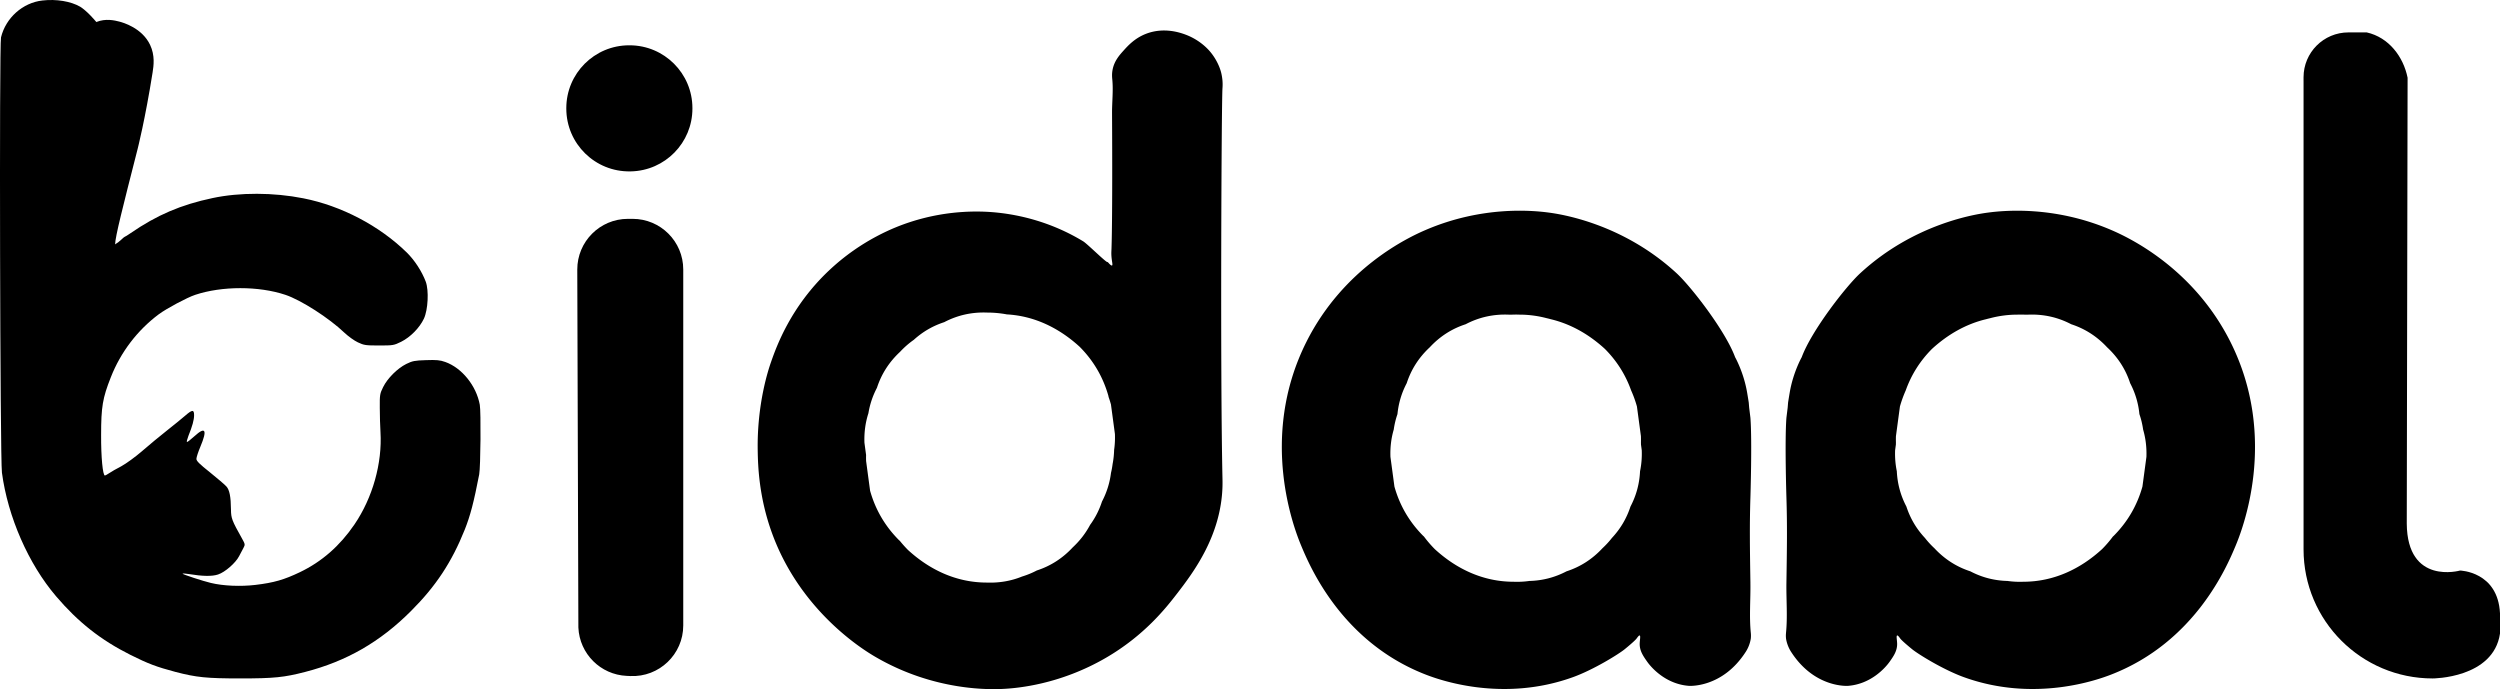 <svg xmlns="http://www.w3.org/2000/svg" viewBox="0 0 1800 496.2" class="block h-6 w-auto fill-current text-white"><defs></defs><g id="New_Layer" data-name="New Layer"><path d="M61.92 20.93c3.39-3.44 7.45-5.08 7.45-5.08 6.74-2.73 13.23-1.16 16.53-.31 2.67.69 16.37 4.54 22.18 16.78 3.62 7.62 2.54 15.06 1.8 19.78-5.31 33.66-10.79 55.14-10.79 55.14-10.75 42.14-16.13 63.21-16.2 68.68-.01 1.15-.02 4.23-1.78 7.44-4.78 8.68-18.93 11.9-25.77 10.19-33.05-8.28-6.36-159.5 6.59-172.61Z"></path><path d="M30.53.36C16.38 1.94 4.14 12.84.73 26.91c-1.34 5.49-.67 303.08.66 313.4 4.25 31.8 19.06 65.68 38.96 88.98 15.9 18.65 32.13 31.47 53.52 42.2 12.82 6.41 18.81 8.66 32.55 12.32 15.07 3.91 22.31 4.66 46.62 4.66s31.47-.75 46.62-4.66c29.97-7.74 54.02-21.64 76.17-43.78 17.98-17.9 29.47-35.38 38.79-58.69 4-10.07 6.49-19.56 10.41-39.79 1-5.33 1.33-45.12.42-50.11-2.5-13.73-12.9-26.55-24.81-30.8-4-1.42-6.33-1.58-13.98-1.33-8.07.25-9.74.58-14.15 2.75-6.33 3.16-13.49 10.24-16.65 16.65-2.33 4.74-2.5 5.49-2.41 14.98 0 5.49.25 13.32.5 17.48 1.33 22.39-5.66 47.2-18.73 66.43-10.49 15.4-23.47 26.8-39.29 34.38-11.32 5.41-18.65 7.57-32.05 9.16-10.57 1.25-23.14.75-32.05-1.42-5.66-1.33-20.39-6.16-20.39-6.66 0-.25 2-.17 4.41.25 10.16 1.66 16.9 1.75 21.14.33 5.08-1.66 12.65-8.32 15.15-13.15 1-2 2.41-4.66 3.16-5.99 1.25-2.33 1.25-2.66-1-6.66-7.33-13.07-7.91-14.65-7.99-20.81-.08-9.49-1.08-14.4-3.33-16.81-1.08-1.25-6.41-5.74-11.74-10.07-7.66-6.08-9.82-8.24-9.82-9.74 0-1.17 1.33-5.16 2.91-8.91 5.08-12.07 3.58-14.65-4.33-7.41-2.5 2.25-4.91 4.16-5.33 4.16s.08-2 1-4.41c2.83-6.99 4.08-11.49 4.08-14.9 0-4.16-1.33-4.08-6.49.42-2.16 1.91-8.07 6.66-12.99 10.57-4.99 3.91-12.99 10.57-17.9 14.82-4.99 4.33-11.57 9.07-15.07 10.99-3.41 1.75-7.33 4-8.74 4.99-1.33.92-2.75 1.66-3 1.66-1.58 0-2.83-13.4-2.75-29.13 0-20.39 1.08-26.64 6.99-41.62 7.08-18.06 19.15-33.88 34.55-45.37 5.49-4.08 20.39-12.07 26.22-13.98 19.23-6.41 45.78-6.41 64.93 0 11.24 3.75 31.38 16.65 42.62 27.39 2.66 2.5 6.91 5.58 9.57 6.83 4.41 2.08 5.66 2.25 15.23 2.25 10.07 0 10.65-.08 15.9-2.66 6.66-3.33 13.24-9.99 16.4-16.65 3-6.41 3.66-20.39 1.33-26.64-2.83-7.49-7.99-15.4-13.65-20.98-19.73-19.31-47.11-33.63-74.5-39.04-21.39-4.25-45.87-4.33-65.34-.17-22.81 4.83-39.96 12.15-59.1 25.31-2.08 1.42-3.91 2.58-4.16 2.58-.17 0-1.33.92-2.5 2.08-1.17 1.17-3.16 2.66-4.41 3.33-1.33.67-3.25 2.25-4.33 3.5s-2.33 2.33-2.83 2.33c-.67 0-.92-22.56-.92-75.17 0-74.67.35-83.42-5.44-90.72-1.13-1.42-2.49-2.79-4.13-4.59-2.25-2.41-5.66-5.33-7.49-6.41C51 .94 40.52-.81 30.53.36Z"></path></g><path d="m416.43 451.85-.79-257.71c-.06-20.18 16.28-36.57 36.45-36.57h3.4c20.13 0 36.45 16.32 36.45 36.45v256.31c0 20.78-17.35 37.36-38.11 36.42l-2.64-.12c-18.84-.86-33.91-15.94-34.76-34.78Zm-8.69-373.98c0-24.99 20.26-45.25 45.25-45.25h.3c24.99 0 45.25 20.26 45.25 45.25v.29c0 24.64-19.72 44.75-44.35 45.24h-.3c-25.34.51-46.15-19.89-46.15-45.24v-.29Z" id="Layer_5" data-name="Layer 5"></path><path class="cls-4" d="M880.19 63.48c.03-.42.22-2.55 0-5.39 0 0-.23-3.01-1-5.99-.9-3.5-3.22-9.3-7.79-14.78-1.49-1.78-7.4-8.51-17.78-12.39-3.6-1.34-15.81-5.73-28.97-.4-7.86 3.19-12.6 8.45-15.78 11.99-3.01 3.34-6.58 7.42-7.79 13.58-.63 3.21-.36 5.67-.2 7.39.73 7.96-.24 15.98-.2 23.97.42 76.23-.35 95.93-.4 97.69-.05 1.51-.22 3.14 0 5.79.3 3.66 1.05 5.85.4 6.19-.35.18-1.15-.14-3.2-2.6.6 2.2-14.46-12.89-17.58-14.78-23.58-14.33-46.48-18.98-60.93-20.58-10.16-1.12-34.74-2.78-63.93 6.79-9.93 3.26-34.58 12.46-58.34 34.96-27.22 25.78-37.47 54.05-41.55 65.73-1.75 5-10.2 29.93-9.59 63.93.19 10.57.78 33.26 10.39 59.53 20.65 56.5 66.36 84.16 74.12 88.7 42.96 25.15 83.85 23.66 92.7 23.17 9.58-.52 40.34-3.07 73.52-22.38 27.61-16.06 43.06-35.67 51.14-46.15 11.98-15.52 31.73-41.8 32.76-77.11.07-2.51.03-4.36 0-5.79-1.68-76.82-.69-271.92 0-281.09Zm-79.08 270.37c-.28 2.25-.67 4.46-1.2 6.64-.9 7.22-3.06 14.09-6.48 20.62-1.99 6.12-4.85 11.73-8.58 16.84-3.17 5.98-7.34 11.38-12.51 16.19-7.27 7.83-15.88 13.36-25.84 16.6a60.089 60.089 0 0 1-10.62 4.36c-7.98 3.24-16.45 4.69-25.41 4.35-21.75 0-41.06-9.09-56.76-23.51a85.309 85.309 0 0 1-5.78-6.46c-.27-.24-.54-.48-.81-.73-9.95-10.02-16.83-21.82-20.65-35.42-.96-7.11-1.91-14.23-2.87-21.34-.06-1.48-.06-2.94-.02-4.39-.39-2.93-.79-5.86-1.18-8.79-.28-7.44.68-14.54 2.86-21.3 1.04-6.38 3.09-12.49 6.15-18.32 3.24-9.95 8.77-18.56 16.6-25.84 3.07-3.3 6.38-6.2 9.93-8.68 6.39-5.8 13.69-10.04 21.9-12.71 9.57-5.03 19.88-7.33 30.93-6.91 4.86 0 9.59.46 14.19 1.32 20 1.11 37.8 9.93 52.47 23.39 9.95 10.02 16.83 21.82 20.65 35.42.03.19.05.39.08.58.63 1.77 1.2 3.58 1.72 5.42l2.87 21.34c.15 3.89-.05 7.69-.58 11.39-.09 3.39-.43 6.71-1.05 9.96Z" id="Layer_6" data-name="Layer 6"></path><path class="cls-4" d="M1260.3 419.79c-.39-25.59-.64-41.38 0-61.73 0 0 1.27-40.71 0-57.24 0-.05-.9-7.29-.9-7.29l-.3-3.7s-.52-3.41-1.23-7.53c-2.5-14.42-8.59-25.12-8.59-25.12-6.97-18.94-31.7-50.81-42.02-60.35-38.97-35.98-83.44-42.61-92-43.75-11.04-1.48-47.64-5.23-89 12.59-12.16 5.24-58.85 27.04-85.71 80.61-34.78 69.37-8.18 135.9-3.6 146.84 6.09 14.53 28.98 69.1 89.6 92.6 8.95 3.47 54.83 20.37 106.08 1.8 14.86-5.38 32.85-16.56 37.16-20.08 7.1-5.79 8.39-7.49 8.39-7.49.86-1.13 1.83-2.6 2.4-2.4.78.28.03 3.41 0 5.99-.07 5.14 2.66 9.01 5.39 12.89 2.98 4.23 13.32 16.1 29.97 17.38 0 0 24.12 1.86 41.05-24.57 3.11-4.85 3.6-9.59 3.6-9.59.2-1.97.04-3.47 0-3.9-1.2-11.93-.12-23.97-.3-35.96Zm-79.47-80.49c-.41 8.99-2.71 17.46-6.89 25.42-2.77 8.52-7.23 16.05-13.36 22.61a63.412 63.412 0 0 1-6.83 7.42c-7.27 7.83-15.88 13.36-25.84 16.6-8.36 4.39-17.28 6.7-26.77 6.94-3.69.52-7.47.72-11.35.57-21.75 0-41.06-9.09-56.76-23.51a83.519 83.519 0 0 1-7.77-9.03c-.21-.19-.42-.37-.63-.56-9.95-10.02-16.83-21.82-20.64-35.42l-2.87-21.34c-.26-6.85.53-13.42 2.37-19.7.54-3.81 1.43-7.53 2.68-11.15.76-7.82 2.97-15.24 6.66-22.26 3.24-9.95 8.77-18.56 16.6-25.84 7.27-7.83 15.88-13.36 25.84-16.6 9.57-5.03 19.88-7.33 30.93-6.91.7 0 1.4.01 2.1.03 1.88-.09 3.77-.11 5.69-.03 6.76 0 13.27.89 19.53 2.53 1.03.24 2.06.49 3.07.77 14.55 3.47 27.69 11.06 38.96 21.41 8.56 8.62 14.84 18.58 18.86 29.85 1.66 3.7 3.06 7.55 4.18 11.57.96 7.11 1.91 14.23 2.87 21.34.06 1.47.06 2.93.02 4.37 0 .55.03 1.11.02 1.66.19 1.39.37 2.77.56 4.16.2 5.2-.22 10.23-1.23 15.1Z" id="Layer_7" data-name="Layer 7"></path><path class="cls-4" d="M1285.93 455.75c-.04.43-.2 1.93 0 3.9 0 0 .49 4.74 3.6 9.59 16.94 26.43 41.05 24.57 41.05 24.57 16.65-1.28 26.98-13.15 29.97-17.38 2.73-3.87 5.46-7.74 5.39-12.89-.03-2.59-.78-5.71 0-5.99.57-.21 1.54 1.26 2.4 2.4 0 0 1.29 1.7 8.39 7.49 4.31 3.52 22.3 14.69 37.16 20.08 51.26 18.57 97.13 1.67 106.08-1.8 60.63-23.5 83.51-78.07 89.6-92.6 4.59-10.94 31.18-77.47-3.6-146.84-26.86-53.57-73.54-75.37-85.71-80.61-41.36-17.82-77.96-14.06-89-12.59-8.56 1.14-53.03 7.77-92 43.75-10.32 9.53-35.05 41.4-42.02 60.35 0 0-6.09 10.7-8.59 25.12-.71 4.12-1.23 7.53-1.23 7.53l-.3 3.7s-.9 7.24-.9 7.29c-1.27 16.53 0 57.24 0 57.24.64 20.35.39 36.14 0 61.73-.18 11.99.9 24.03-.3 35.96Zm78.55-131.55c.19-1.39.37-2.77.56-4.16 0-.55.01-1.11.02-1.66-.04-1.44-.04-2.9.02-4.37.96-7.11 1.91-14.23 2.87-21.34 1.13-4.01 2.53-7.86 4.18-11.57 4.02-11.28 10.29-21.23 18.86-29.85 11.27-10.35 24.41-17.94 38.96-21.41 1.02-.28 2.04-.53 3.07-.77a76.714 76.714 0 0 1 19.53-2.53c1.92-.07 3.82-.06 5.69.03.7-.02 1.4-.03 2.1-.03 11.05-.42 21.36 1.89 30.93 6.91 9.95 3.24 18.56 8.77 25.84 16.6 7.83 7.27 13.36 15.88 16.6 25.84 3.69 7.02 5.9 14.44 6.66 22.26a59.61 59.61 0 0 1 2.68 11.15c1.83 6.28 2.62 12.85 2.37 19.7l-2.87 21.34c-3.81 13.6-10.7 25.41-20.64 35.42-.21.19-.42.38-.63.56a82.268 82.268 0 0 1-7.77 9.03c-15.71 14.42-35.01 23.51-56.76 23.51-3.87.15-7.66-.05-11.35-.57-9.49-.24-18.42-2.55-26.77-6.94-9.95-3.24-18.56-8.77-25.84-16.6a63.342 63.342 0 0 1-6.83-7.42c-6.13-6.55-10.59-14.09-13.36-22.61-4.18-7.96-6.47-16.43-6.89-25.42-1.01-4.87-1.42-9.9-1.23-15.1Z" id="Layer_8" data-name="Layer 8"></path><path class="cls-4" d="M1658.56 58.09v337.46c0 51.33 41.61 92.93 92.93 92.93 0 0 43.72 0 48.51-32.31v-14.56c-1.5-30.22-28.77-30.82-28.77-30.82s-38.06 10.79-38.36-33.86l.6-320.94c-3.04-15.14-13.49-29.07-29.42-32.66h-13.19c-17.85 0-32.31 14.47-32.31 32.31v2.45Z" id="Layer_9" data-name="Layer 9"></path></svg>